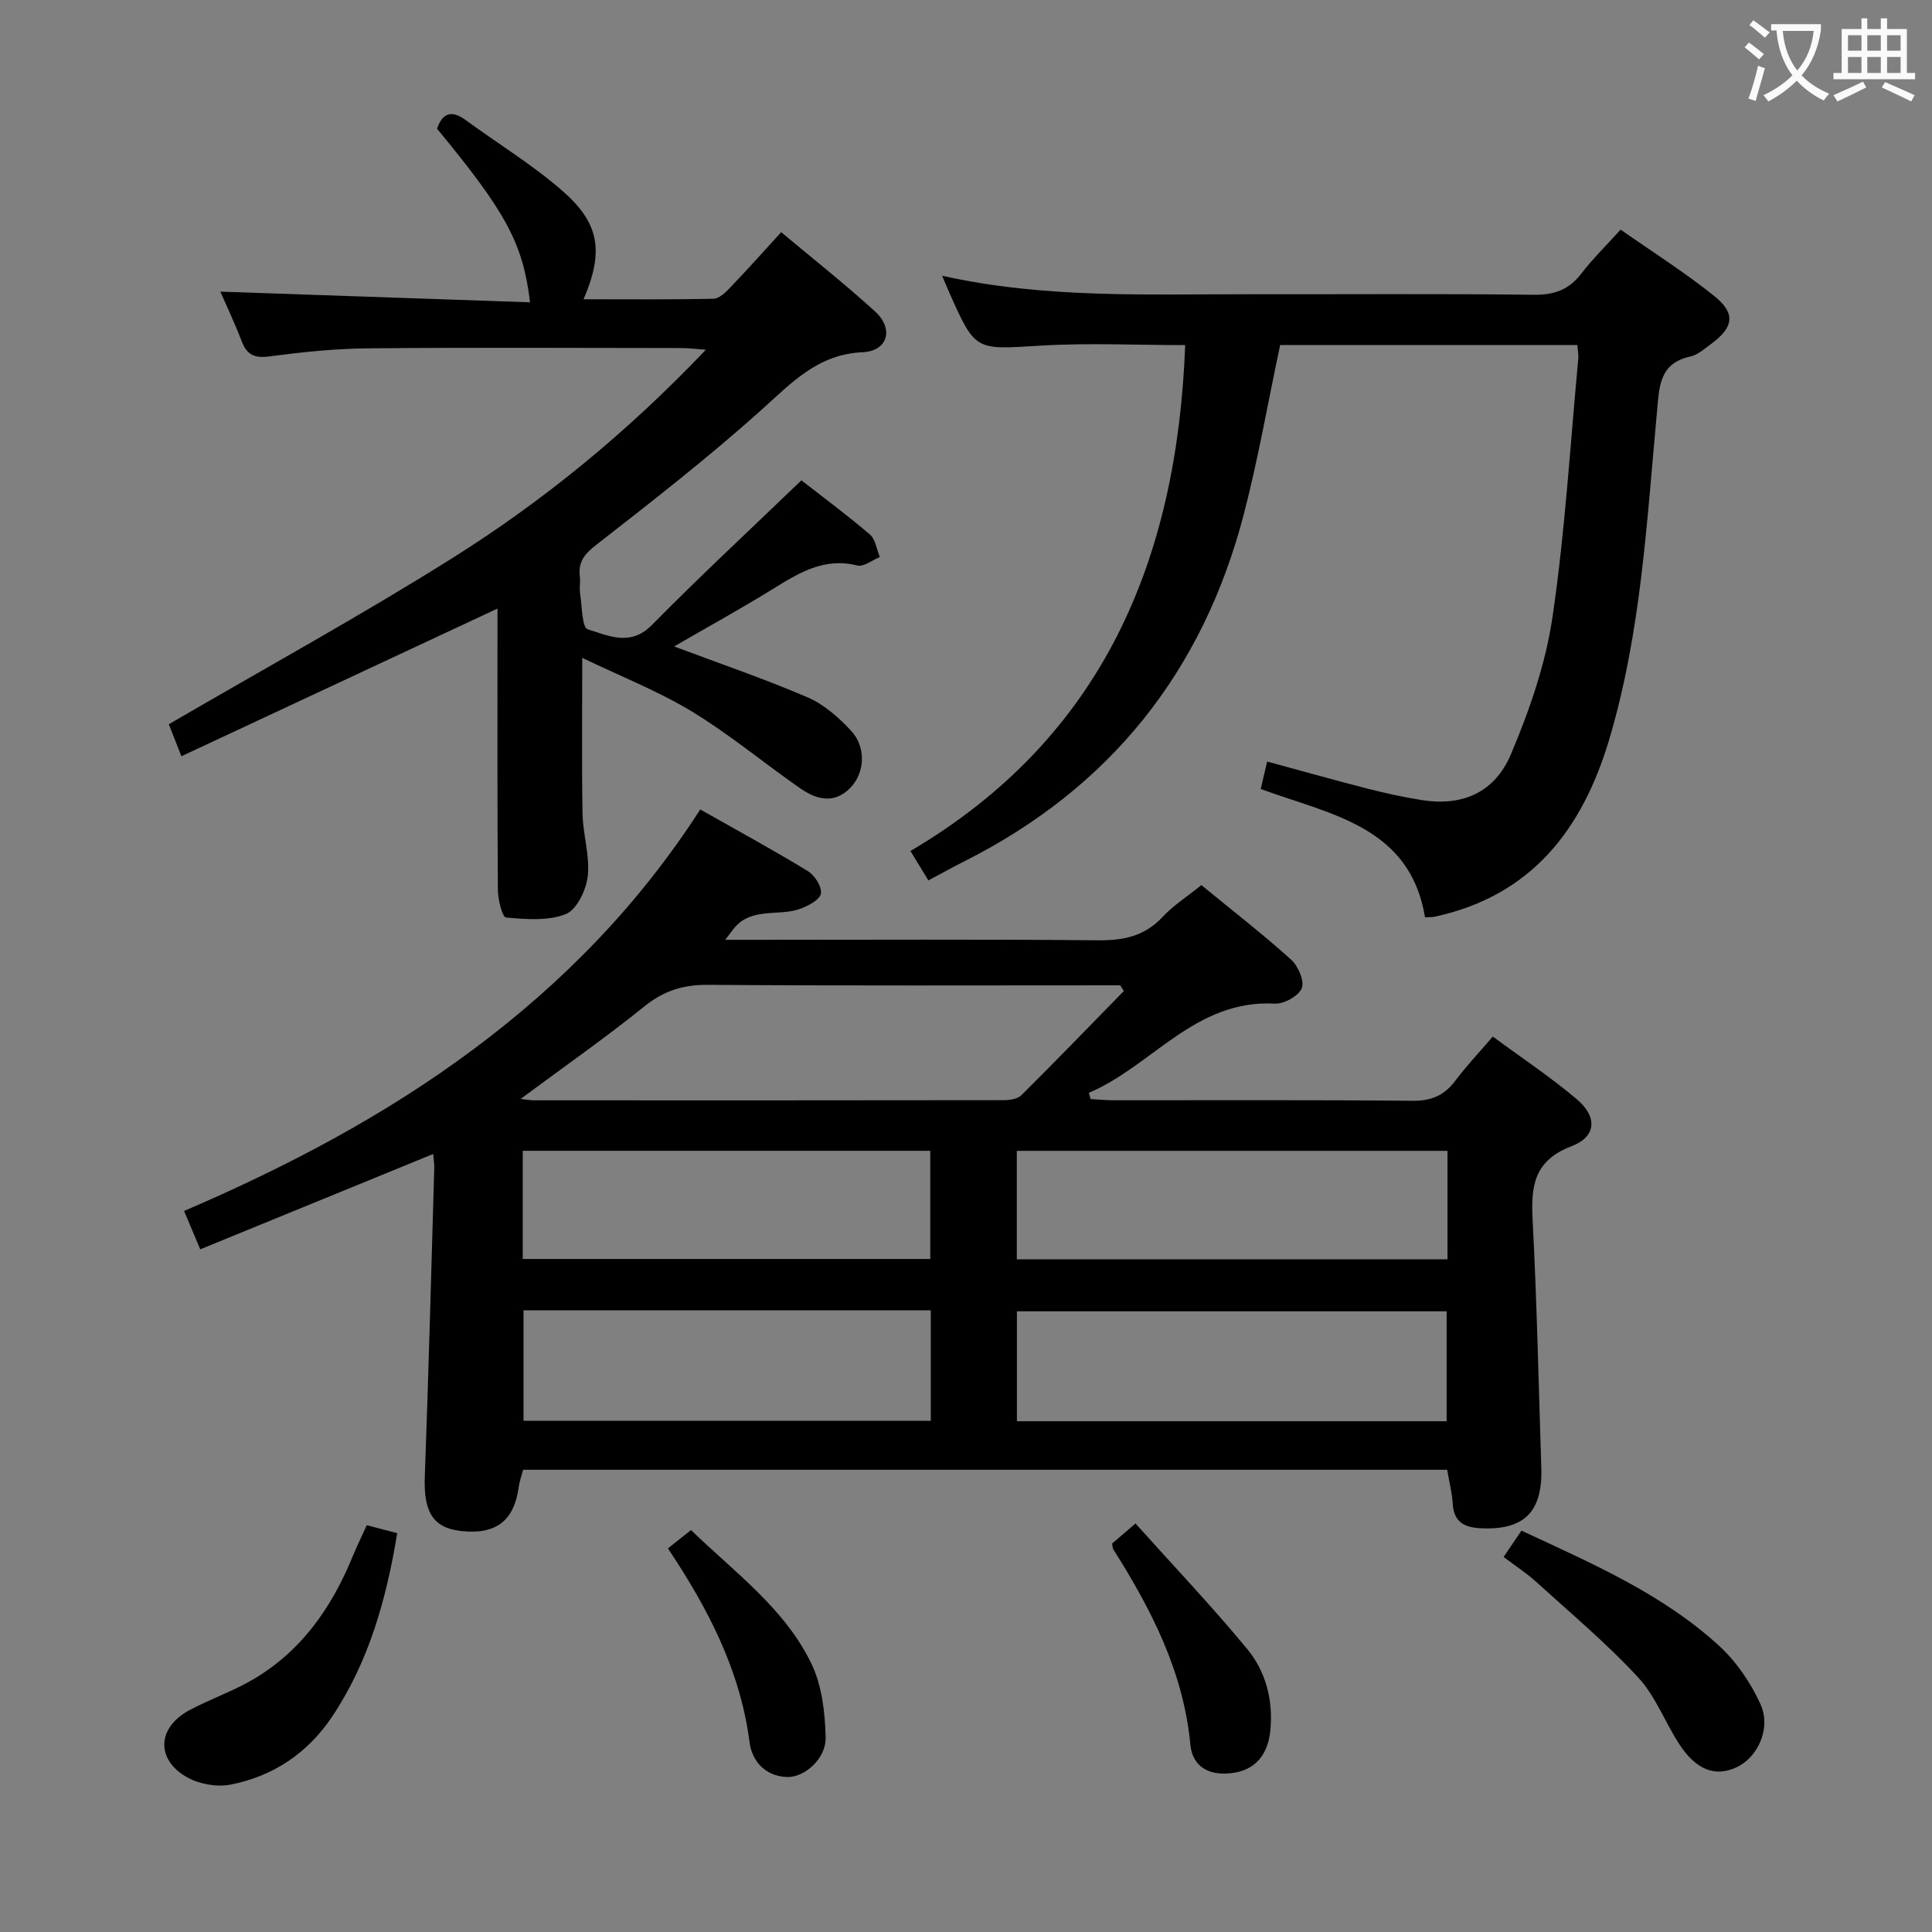 <svg enable-background="new 0 0 400 400" viewBox="0 0 400 400" xmlns="http://www.w3.org/2000/svg"><rect x="0" y="0" width="400" height="400" fill="#808080" stroke="none"/><g fill="#010000"><path d="m144.98 167.59c7.69 4.36 15.11 8.39 22.3 12.78 1.41.86 2.93 3.27 2.68 4.65-.23 1.28-2.62 2.53-4.29 3.14-4.52 1.65-10.19-.47-13.83 4.19-.37.47-.73.96-1.69 2.23h6.09c23.66 0 47.33-.13 70.99.1 5.3.05 9.69-.79 13.44-4.81 2.23-2.39 5.08-4.21 8.06-6.62 6.34 5.2 12.64 10.09 18.56 15.41 1.47 1.32 2.82 4.43 2.23 5.93-.63 1.6-3.68 3.3-5.58 3.2-16.5-.89-25.4 12.91-38.51 18.47.12.43.24.86.36 1.29 1.56.09 3.12.25 4.67.25 20.66.02 41.33-.1 61.99.11 3.91.04 6.57-1.11 8.86-4.16 2.27-3.03 4.89-5.8 7.76-9.14 5.98 4.41 11.93 8.36 17.35 12.94 4.35 3.67 4.14 7.77-1.07 9.77-7.76 2.97-8.4 8.22-8.04 15.21.89 17.1 1.25 34.23 1.8 51.35.3 9.25-3.66 13.06-12.84 12.51-3.3-.2-5.29-1.47-5.5-5.06-.14-2.29-.73-4.54-1.15-7.03-63.75 0-127.36 0-191.32 0-.29 1.13-.73 2.35-.91 3.6-.96 7.01-4.75 9.9-12 9.07-5.78-.66-7.71-4-7.44-11.27.78-21.28 1.34-42.56 1.96-63.84.02-.8-.12-1.61-.22-2.94-16.06 6.57-31.84 13.03-48.23 19.74-1.12-2.65-2.11-5-3.35-7.94 21.26-9.13 41.48-19.74 59.92-33.48 18.45-13.74 34.28-29.96 46.95-49.65zm87.7 37.59c-.25-.39-.5-.79-.75-1.18-28.45 0-56.9.11-85.35-.1-5.1-.04-9.12 1.2-13.12 4.43-8.07 6.5-16.58 12.45-25.69 19.2 1.54.16 2.13.28 2.73.28 32.45.01 64.9.02 97.35-.03 1.23 0 2.84-.25 3.63-1.04 7.15-7.1 14.15-14.35 21.2-21.56zm66.83 89.07c0-7.89 0-15.43 0-22.76-29.96 0-59.49 0-88.97 0v22.76zm.18-55.98c-29.95 0-59.47 0-89.17 0v22.45h89.17c0-7.51 0-14.76 0-22.45zm-191.3 33.02v22.88h84.32c0-7.84 0-15.25 0-22.88-28.17 0-56.05 0-84.32 0zm-.16-10.63h84.37c0-7.73 0-15.11 0-22.4-28.31 0-56.22 0-84.37 0z"/><path d="m165.92 99.45c4.31 3.36 9.39 7.12 14.18 11.21 1.16.99 1.4 3.08 2.06 4.67-1.57.63-3.34 2.08-4.67 1.75-6.9-1.73-12.12 1.56-17.54 4.9-6.72 4.15-13.65 7.96-20.38 11.86 9.45 3.55 18.68 6.69 27.62 10.53 3.38 1.45 6.43 4.16 8.99 6.89 3.2 3.42 2.89 8.74-.12 11.84-3.37 3.47-7.07 2.42-10.41.1-7.5-5.22-14.56-11.13-22.35-15.86-7.02-4.26-14.78-7.3-22.75-11.14 0 11.51-.13 21.91.06 32.31.08 4.3 1.54 8.67 1.08 12.86-.31 2.87-2.27 6.97-4.54 7.88-3.68 1.47-8.26 1.07-12.39.71-.74-.06-1.67-3.71-1.68-5.71-.13-17.83-.08-35.66-.08-53.5 0-1.63 0-3.26 0-4.75-21.82 10.2-43.39 20.27-65.44 30.57-1.26-3.19-2.02-5.13-2.61-6.62 19.78-11.53 39.56-22.38 58.64-34.36 19.03-11.95 36.38-26.19 52.56-43.18-2.24-.16-3.64-.35-5.03-.35-21.67-.02-43.33-.14-64.99.06-6.8.06-13.62.78-20.36 1.67-3.06.4-4.63-.29-5.72-3.12-1.46-3.81-3.22-7.51-4.43-10.29 21.22.73 42.6 1.47 64.12 2.21-1.47-12.23-4.94-18.6-19.26-35.95 1.14-3.21 2.96-3.94 5.89-1.81 6.7 4.9 13.86 9.26 20.09 14.7 7.75 6.76 8.56 12.63 4.36 22.43 9.14 0 18.03.09 26.92-.11 1.2-.03 2.54-1.37 3.51-2.39 3.45-3.6 6.78-7.33 10.49-11.39 6.55 5.49 13.19 10.73 19.43 16.41 3.93 3.57 2.68 8.2-2.56 8.44-9.3.43-14.65 6.28-20.89 11.88-11.01 9.87-22.69 18.99-34.37 28.08-2.44 1.9-3.65 3.53-3.3 6.47.14 1.15-.12 2.35.05 3.49.4 2.61.39 7.09 1.57 7.45 4.27 1.3 8.83 3.66 13.32-.91 9.88-10.03 20.23-19.63 30.93-29.93z"/><path d="m245.38 71.45c-9.94 0-20.08-.49-30.15.12-13.3.81-13.28 1.18-18.68-10.98-.45-1.01-.87-2.04-1.49-3.5 21.26 4.75 42.41 3.8 63.51 3.83 19.66.03 39.33-.13 58.99.11 4.24.05 7.25-1.04 9.82-4.37 2.32-3.02 5.07-5.71 8.15-9.12 6.55 4.59 13.25 8.82 19.4 13.76 4.51 3.62 4 6.5-.74 9.97-1.34.98-2.72 2.22-4.26 2.55-6.48 1.42-6.4 6.4-6.87 11.44-2.12 22.79-3.29 45.72-9.9 67.87-5.57 18.66-16.1 32.34-36.16 36.67-.46.1-.96.07-1.96.13-3.12-18.9-19.6-21.27-34.02-26.58.47-2.01.87-3.71 1.33-5.68 7.13 1.93 13.96 3.86 20.83 5.62 3.69.94 7.43 1.76 11.2 2.36 8.23 1.31 15.03-1.43 18.45-9.51 3.84-9.08 7.17-18.7 8.6-28.39 2.61-17.73 3.67-35.69 5.34-53.55.07-.8-.11-1.62-.2-2.77-20.7 0-41.26 0-61.53 0-2.51 11.81-4.54 23.56-7.53 35.06-8.48 32.56-27.7 56.66-57.87 71.84-2.37 1.19-4.68 2.49-7.43 3.95-1.16-1.91-2.25-3.7-3.71-6.09 39.94-23.52 55.21-60.4 56.88-104.74z"/><path d="m75.94 315.78c2.31.6 4.04 1.06 6.3 1.65-2.24 13.55-5.8 26.5-13.49 38-5.03 7.52-12.17 12.31-20.98 14.05-2.81.55-6.41-.06-8.92-1.45-6.64-3.66-6.36-10.33.33-13.93 3.94-2.12 8.21-3.63 12.13-5.78 10.72-5.87 17.31-15.25 21.81-26.33.81-1.98 1.77-3.89 2.82-6.21z"/><path d="m311.31 322.35c1.42-2.09 2.5-3.71 3.69-5.45 14.62 6.81 29.19 13.08 40.98 23.9 3.54 3.26 6.48 7.59 8.49 11.99 2.31 5.05-.57 11.15-5.05 13.16-4.33 1.95-8.23.51-11.69-4.76-3-4.58-4.96-10.02-8.61-13.95-6.52-7.03-13.92-13.24-21.03-19.7-1.96-1.78-4.2-3.24-6.78-5.19z"/><path d="m230.25 319.58c1.26-1.09 2.62-2.26 4.84-4.16 7.79 8.69 15.77 17.08 23.13 25.99 3.87 4.69 5.41 10.63 4.79 16.87-.58 5.8-3.91 8.79-9.35 8.92-4.3.1-6.85-2.15-7.21-6.01-1.42-15.04-8.06-27.93-15.93-40.38-.18-.25-.15-.62-.27-1.23z"/><path d="m138.29 320.58c1.63-1.3 3.03-2.41 4.77-3.8 9.09 8.81 19.43 16.23 24.95 27.7 2.18 4.53 2.81 10.12 2.93 15.25.1 4.39-4.39 8.32-8.02 8.18-4.52-.18-7.23-3.28-7.74-7.24-1.92-14.89-8.63-27.7-16.89-40.09z"/></g><path d="m362.1 8.8c1.1.8 2.1 1.6 3.1 2.4l-1 1.1c-1.3-1.1-2.3-2-3-2.5zm1.9 4.8c.5.2.9.4 1.4.5-.6 2.3-1.3 4.5-1.9 6.8l-1.5-.5c.8-2.1 1.4-4.3 2-6.8zm-1-9.4c1.3.9 2.4 1.8 3.4 2.5l-1 1.1c-1.4-1.2-2.4-2.1-3.2-2.6zm3.7 2.2v-1.4h10.3v1.2c-.5 3.6-1.8 6.8-4 9.4 1.5 1.6 3.4 2.8 5.7 3.8-.3.4-.7.8-1.1 1.4-2.3-1.1-4.1-2.5-5.6-4.1-1.6 1.6-3.6 3.1-5.9 4.3-.3-.5-.7-.9-1-1.3 2.4-1.1 4.4-2.5 6-4.1-1.9-2.5-3-5.6-3.3-9.3h-1.1zm8.8 0h-6.4c.3 3.3 1.3 6 3 8.2 2-2.3 3.1-5.1 3.4-8.2z" fill="#fbfafa"/><path d="m385.3 3.8h1.3v2.2h2.8v-2.2h1.3v2.2h4.1v9.1h1.7v1.3h-16.9v-1.3h1.7v-9.1h4.1v-2.2zm.4 13.1.7 1.2c-1.8.9-3.8 1.9-6 2.9-.2-.4-.5-.8-.8-1.3 2.3-1 4.3-1.9 6.1-2.8zm-3.1-6.4h2.8v-3.2h-2.8zm0 4.6h2.8v-3.3h-2.8zm4-4.6h2.8v-3.2h-2.8zm0 4.6h2.8v-3.3h-2.8zm3.7 1.9c2.1.9 4.1 1.8 6.1 2.7l-.7 1.3c-2.2-1.1-4.2-2-6.1-2.9zm3.2-9.7h-2.8v3.2h2.8zm-2.8 7.8h2.8v-3.3h-2.8z" fill="#fbfafa"/></svg>